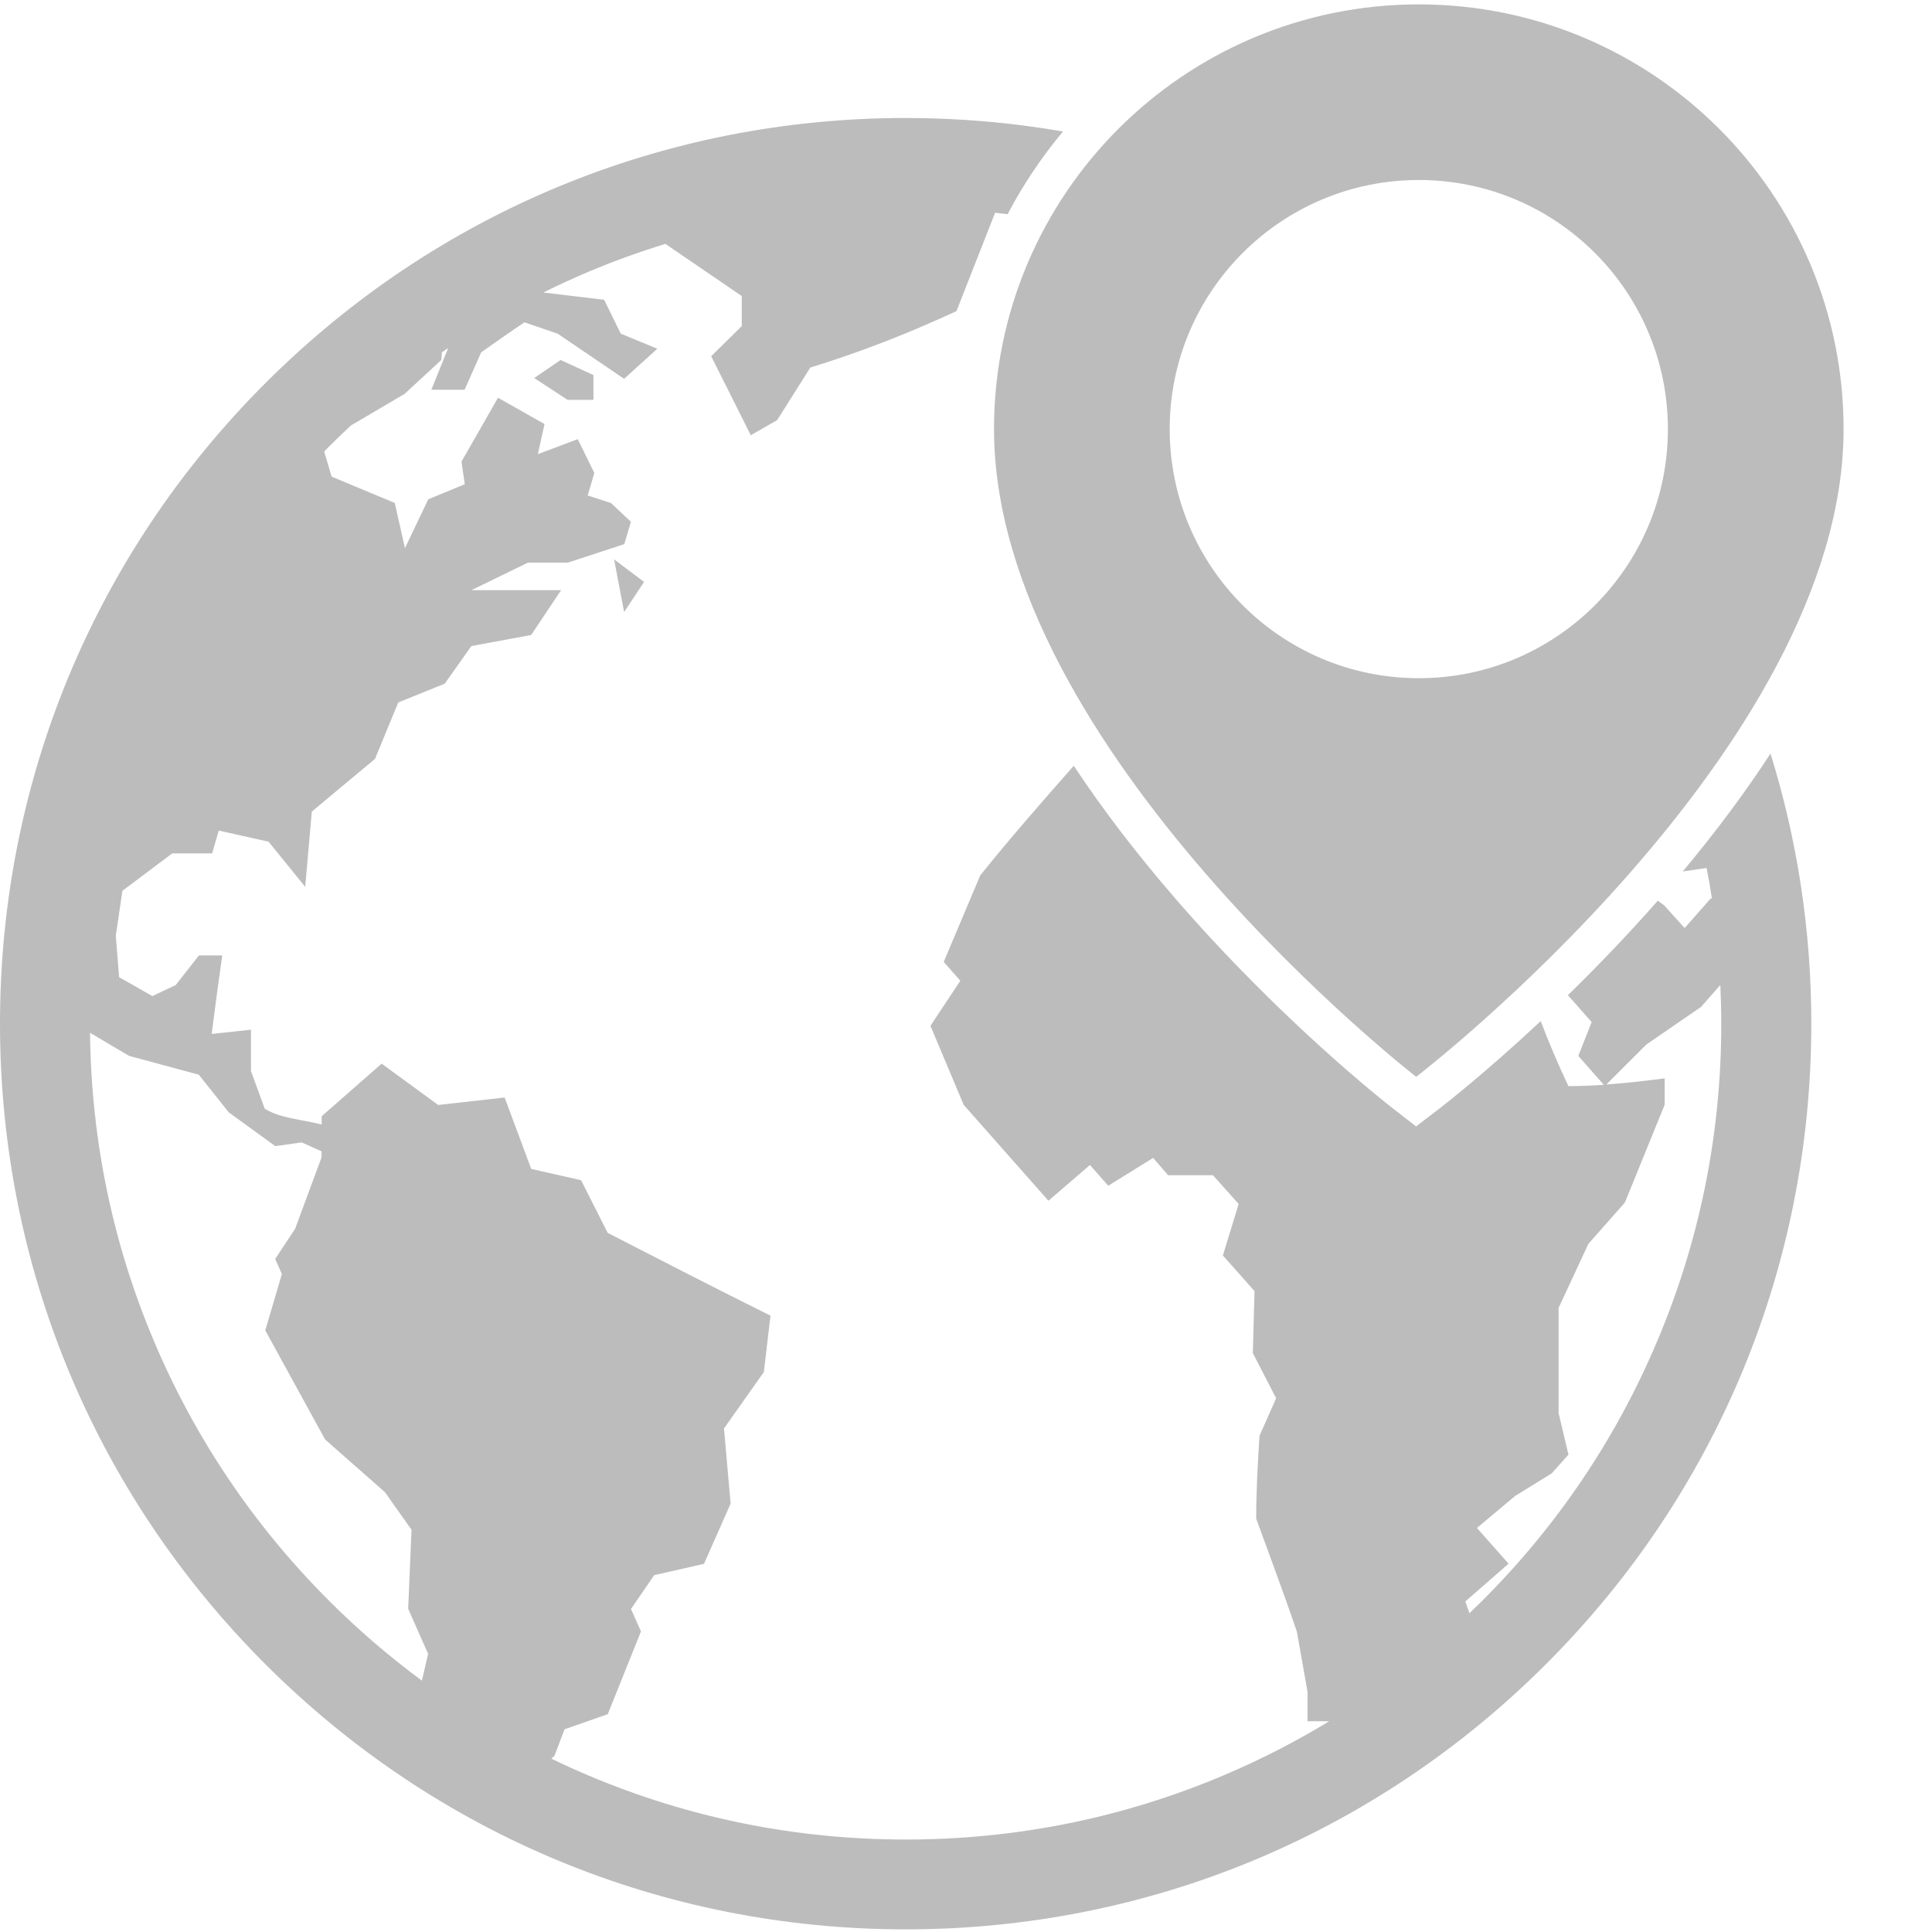 <?xml version="1.0" encoding="utf-8"?>
<!-- Generator: Adobe Illustrator 17.0.0, SVG Export Plug-In . SVG Version: 6.00 Build 0)  -->
<!DOCTYPE svg PUBLIC "-//W3C//DTD SVG 1.1//EN" "http://www.w3.org/Graphics/SVG/1.1/DTD/svg11.dtd">
<svg version="1.1" id="Layer_1" xmlns="http://www.w3.org/2000/svg" xmlns:xlink="http://www.w3.org/1999/xlink" x="0px" y="0px"
	 width="30px" height="30px" viewBox="241 0 30 30" enable-background="new 241 0 30 30" xml:space="preserve">
<g>
	<g>
		<path fill="#BCBCBC" d="M267.13,13.532l0.37-0.054c0.032,0.164,0.061,0.329,0.086,0.494c-0.005-0.01-0.01-0.019-0.015-0.029
			l-0.412,0.467l-0.317-0.35l-0.1-0.074c-0.48,0.546-0.957,1.039-1.396,1.467l0.369,0.418l-0.207,0.525l0.396,0.449
			c-0.181,0.012-0.364,0.02-0.55,0.02c-0.159-0.335-0.3-0.67-0.43-1.009c-0.878,0.821-1.52,1.316-1.562,1.349l-0.373,0.286
			l-0.372-0.289c-0.069-0.053-1.706-1.331-3.365-3.248c-0.605-0.699-1.13-1.385-1.575-2.058l-0.011,0.003
			c-0.492,0.558-0.979,1.114-1.445,1.694l-0.567,1.344l0.258,0.292l-0.464,0.7l0.516,1.227c0.439,0.496,0.878,0.993,1.316,1.489
			l0.645-0.555l0.284,0.322l0.697-0.432l0.232,0.269h0.697l0.399,0.446l-0.245,0.8l0.491,0.553l-0.026,0.963l0.362,0.701
			l-0.259,0.584c-0.026,0.43-0.051,0.855-0.051,1.285c0.211,0.582,0.431,1.165,0.631,1.751l0.166,0.936v0.459h0.338l0.088-0.054
			c-0.552,0.342-1.13,0.641-1.733,0.896c-1.561,0.66-3.22,0.995-4.93,0.995c-1.711,0-3.369-0.335-4.93-0.995
			c-0.194-0.082-0.385-0.169-0.574-0.26l0.049-0.048l0.155-0.409l0.671-0.234l0.516-1.285l-0.155-0.349l0.36-0.525l0.774-0.176
			l0.413-0.935l-0.103-1.167l0.619-0.876l0.103-0.876c-0.847-0.42-1.687-0.853-2.528-1.285l-0.413-0.818l-0.774-0.175l-0.413-1.109
			l-1.032,0.116l-0.878-0.642l-0.931,0.817v0.129c-0.305-0.081-0.634-0.092-0.884-0.246l-0.214-0.584v-0.643l-0.61,0.066
			c0.052-0.409,0.111-0.853,0.164-1.219h-0.362l-0.361,0.46l-0.362,0.171l-0.516-0.293l-0.052-0.644l0.103-0.698l0.774-0.581h0.619
			l0.103-0.354l0.774,0.173l0.568,0.701l0.103-1.169l0.981-0.818l0.361-0.876l0.722-0.292l0.413-0.584l0.929-0.172l0.465-0.696
			c-0.464,0-0.929,0-1.393,0l0.877-0.427h0.619l0.878-0.288l0.103-0.347l-0.31-0.291l-0.361-0.117l0.103-0.35l-0.258-0.525
			l-0.619,0.233l0.103-0.467l-0.722-0.409l-0.567,0.992l0.051,0.351l-0.567,0.234l-0.362,0.759L247.13,7.81l-0.981-0.409
			l-0.115-0.39c0.024-0.024,0.047-0.049,0.071-0.073c0.113-0.113,0.228-0.223,0.344-0.331l0.835-0.492l0.568-0.525l0.01-0.119
			c0.032-0.022,0.064-0.045,0.097-0.067l-0.003,0.008l-0.258,0.64h0.516l0.258-0.581c0.223-0.157,0.444-0.314,0.671-0.466
			l0.516,0.176c0.344,0.234,0.688,0.468,1.032,0.701l0.516-0.467l-0.568-0.234l-0.258-0.526l-0.944-0.113
			c0.228-0.113,0.46-0.22,0.696-0.32c0.392-0.166,0.796-0.311,1.199-0.435l1.186,0.81v0.467l-0.475,0.467l0.615,1.227l0.409-0.234
			l0.516-0.817c0.797-0.246,1.511-0.526,2.269-0.876l0.6-1.528c0.065,0.007,0.13,0.015,0.194,0.023
			c0.241-0.459,0.53-0.889,0.86-1.284c-0.799-0.139-1.615-0.21-2.443-0.21c-3.756,0-7.288,1.463-9.944,4.119
			C242.463,8.607,241,12.139,241,15.895c0,3.757,1.463,7.288,4.119,9.945c2.656,2.656,6.188,4.119,9.944,4.119
			c3.756,0,7.288-1.463,9.944-4.119c2.656-2.656,4.119-6.188,4.119-9.945c0-1.444-0.217-2.854-0.634-4.194
			C268.103,12.301,267.648,12.911,267.13,13.532z M247.551,26.097c-0.509-0.376-0.992-0.791-1.445-1.244
			c-1.164-1.164-2.077-2.519-2.715-4.027c-0.642-1.518-0.975-3.128-0.993-4.789l0.605,0.358l1.084,0.293l0.465,0.584l0.722,0.525
			l0.411-0.058l0.308,0.139v0.094l-0.411,1.11l-0.309,0.467l0.104,0.234l-0.258,0.875l0.929,1.694l0.929,0.818l0.413,0.584
			l-0.052,1.227l0.31,0.7L247.551,26.097z M264.02,24.853c-0.067,0.067-0.135,0.133-0.203,0.198l-0.063-0.184l0.671-0.586
			l-0.491-0.555l0.593-0.497l0.568-0.351l0.26-0.291l-0.153-0.643c0-0.545,0-1.09,0-1.635l0.462-0.994l0.567-0.642l0.618-1.519
			v-0.409c-0.305,0.039-0.605,0.074-0.906,0.095l0.622-0.621l0.849-0.584l0.299-0.34c0.009,0.199,0.015,0.399,0.015,0.599
			c0,1.711-0.334,3.37-0.995,4.931C266.097,22.334,265.184,23.689,264.02,24.853z"/>
		<polygon fill="#BCBCBC" points="249.295,5.87 249.814,6.209 250.215,6.209 250.215,5.824 249.705,5.59 		"/>
		<polygon fill="#BCBCBC" points="250.691,9.504 251.001,9.036 250.536,8.686 		"/>
	</g>
	<path fill="#BCBCBC" d="M263.031,0.068c-3.643,0-6.596,2.953-6.596,6.596c0,4.967,6.555,10.057,6.555,10.057
		s6.637-5.089,6.637-10.057C269.627,3.021,266.674,0.068,263.031,0.068z M263.031,10.531c-2.136,0-3.868-1.732-3.868-3.868
		s1.732-3.868,3.868-3.868c2.136,0,3.868,1.732,3.868,3.868S265.167,10.531,263.031,10.531z"/>
</g>
</svg>
